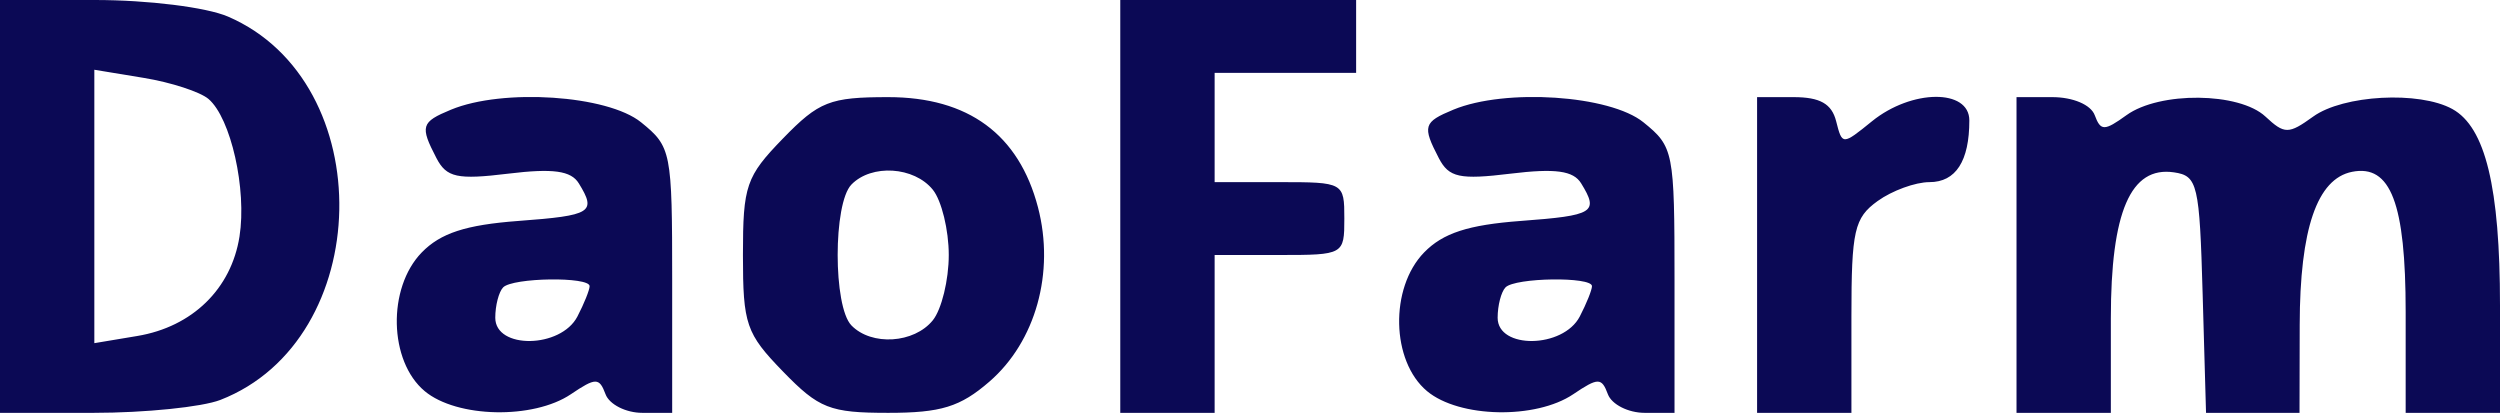 <svg width="109" height="18" viewBox="0 0 109 18" fill="none" xmlns="http://www.w3.org/2000/svg">
<path fill-rule="evenodd" clip-rule="evenodd" d="M0 9V18H4.08C6.324 18 8.811 17.746 9.607 17.437C16.355 14.812 16.577 3.579 9.938 0.722C8.993 0.316 6.455 0 4.13 0H0V9ZM48.844 9V18H50.901H52.958V14.559V11.118H55.785C58.584 11.118 58.613 11.102 58.613 9.529C58.613 7.957 58.584 7.941 55.785 7.941H52.958V5.559V3.176H56.042H59.127V1.588V0H53.986H48.844V9ZM9.092 4.316C10.066 5.149 10.766 8.257 10.442 10.313C10.082 12.596 8.385 14.249 5.986 14.649L4.113 14.962V9.002V3.041L6.273 3.397C7.461 3.592 8.729 4.006 9.092 4.316ZM19.666 4.781C18.357 5.323 18.304 5.498 19.028 6.892C19.47 7.742 19.937 7.843 22.163 7.571C24.11 7.334 24.897 7.442 25.236 7.994C26.015 9.26 25.797 9.395 22.603 9.633C20.309 9.804 19.208 10.164 18.387 11.008C16.882 12.558 16.952 15.749 18.519 17.055C19.92 18.223 23.254 18.292 24.892 17.187C25.976 16.456 26.128 16.456 26.401 17.187C26.567 17.634 27.289 18 28.005 18H29.307V12.215C29.307 6.596 29.267 6.398 27.952 5.333C26.488 4.147 21.931 3.844 19.666 4.781ZM34.14 6.035C32.528 7.695 32.392 8.09 32.392 11.118C32.392 14.145 32.528 14.54 34.14 16.2C35.706 17.813 36.183 18 38.727 18C41.028 18 41.866 17.741 43.139 16.638C45.157 14.89 45.997 11.874 45.256 9.039C44.424 5.86 42.217 4.235 38.727 4.235C36.183 4.235 35.706 4.423 34.14 6.035ZM63.369 4.781C62.06 5.323 62.007 5.498 62.731 6.892C63.173 7.742 63.639 7.843 65.866 7.571C67.813 7.334 68.6 7.442 68.938 7.994C69.717 9.26 69.5 9.395 66.305 9.633C64.012 9.804 62.91 10.164 62.09 11.008C60.585 12.558 60.654 15.749 62.221 17.055C63.623 18.223 66.957 18.292 68.595 17.187C69.679 16.456 69.831 16.456 70.103 17.187C70.27 17.634 70.992 18 71.708 18H73.009V12.215C73.009 6.596 72.97 6.398 71.655 5.333C70.191 4.147 65.633 3.844 63.369 4.781ZM76.609 11.118V18H78.665H80.722V13.795C80.722 10.049 80.847 9.499 81.865 8.765C82.493 8.312 83.509 7.941 84.123 7.941C85.272 7.941 85.863 7.027 85.863 5.251C85.863 3.865 83.349 3.885 81.62 5.286C80.327 6.333 80.323 6.333 80.056 5.286C79.863 4.524 79.353 4.235 78.199 4.235H76.609V11.118ZM87.92 11.118V18H89.976H92.033V13.883C92.033 9.234 92.895 7.237 94.782 7.514C95.817 7.666 95.899 8.013 96.036 12.838L96.183 18H98.221H100.259L100.267 14.162C100.275 9.979 101.023 7.795 102.552 7.491C104.235 7.158 104.887 8.864 104.887 13.601V18H106.943H109V13.314C109 8.169 108.364 5.548 106.923 4.754C105.48 3.958 102.166 4.138 100.856 5.082C99.78 5.858 99.606 5.858 98.773 5.082C97.628 4.015 94.158 3.98 92.714 5.022C91.749 5.718 91.589 5.718 91.33 5.022C91.16 4.566 90.383 4.235 89.478 4.235H87.92V11.118ZM40.672 8.273C41.053 8.746 41.366 10.027 41.366 11.118C41.366 12.209 41.053 13.489 40.672 13.963C39.856 14.974 37.999 15.092 37.122 14.188C36.322 13.364 36.322 8.871 37.122 8.047C37.999 7.143 39.856 7.261 40.672 8.273ZM25.707 12.476C25.707 12.641 25.468 13.236 25.175 13.8C24.45 15.194 21.594 15.236 21.594 13.853C21.594 13.319 21.749 12.723 21.937 12.53C22.353 12.101 25.707 12.054 25.707 12.476ZM69.41 12.476C69.41 12.641 69.171 13.236 68.878 13.8C68.153 15.194 65.297 15.236 65.297 13.853C65.297 13.319 65.451 12.723 65.64 12.53C66.055 12.101 69.41 12.054 69.41 12.476Z" fill="#0B0955"/>
</svg>
